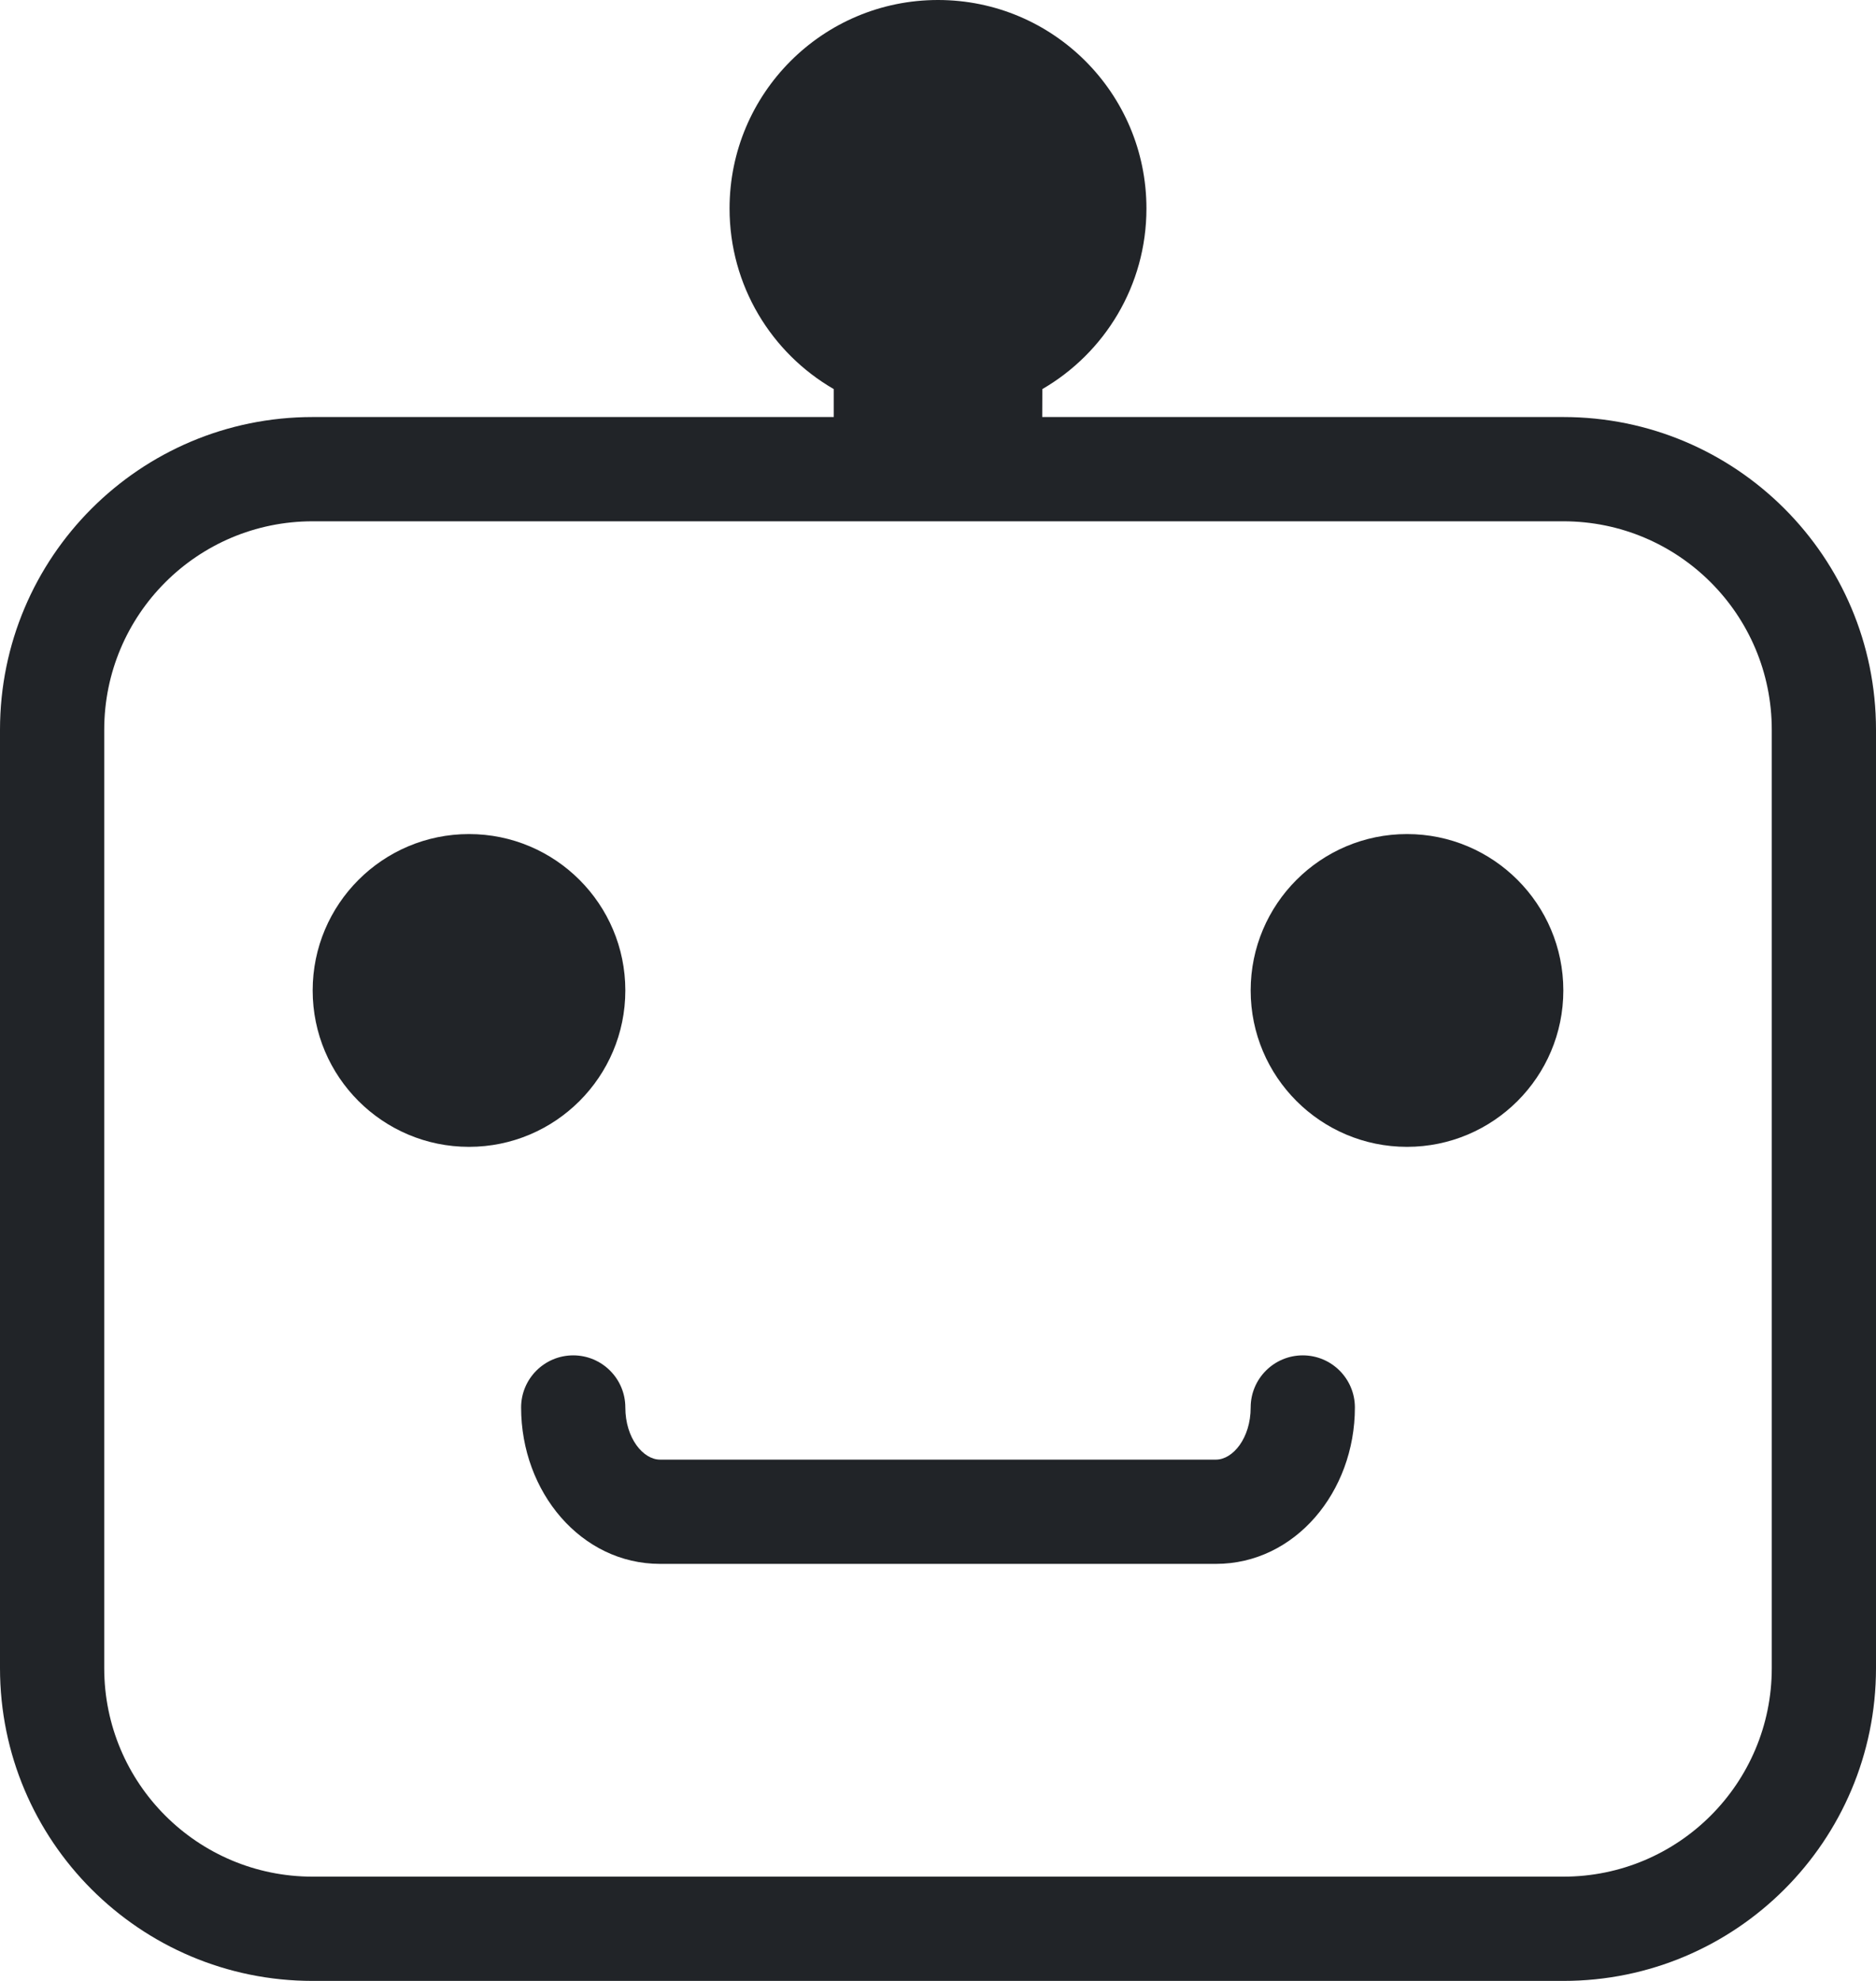 <?xml version="1.0" encoding="UTF-8"?>
<svg width="18px" height="19px" viewBox="0 0 18 19" version="1.1" xmlns="http://www.w3.org/2000/svg" xmlns:xlink="http://www.w3.org/1999/xlink">
    <!-- Generator: Sketch 60.1 (88133) - https://sketch.com -->
    <title>icon/airyfont/interface/bot</title>
    <desc>Created with Sketch.</desc>
    <g id="Symbols" stroke="none" stroke-width="1" fill="none" fill-rule="evenodd">
        <g id="icon/airyfont/interface/bot" transform="translate(-3, -1)" fill="#212428">
            <path d="M12,1 C13.105,1 14,1.895 14,3 C14,3.74 13.598,4.386 13.001,4.732 L13,5 L18,5 C19.657,5 21,6.343 21,8 L21,17 C21,18.657 19.657,20 18,20 L6,20 C4.343,20 3,18.657 3,17 L3,8 C3,6.343 4.343,5 6,5 L11,5 L11,4.732 C10.402,4.387 10,3.74 10,3 C10,1.895 10.895,1 12,1 Z M18,6 L6,6 C4.895,6 4,6.895 4,8 L4,17 C4,18.105 4.895,19 6,19 L18,19 C19.105,19 20,18.105 20,17 L20,8 C20,6.895 19.105,6 18,6 Z M15.5,14 C15.776,14 16,14.224 16,14.5 C16,15.31 15.425,16 14.667,16 L9.333,16 C8.575,16 8,15.31 8,14.5 C8,14.224 8.224,14 8.5,14 C8.776,14 9,14.224 9,14.5 C9,14.794 9.171,15 9.333,15 L14.667,15 C14.829,15 15,14.794 15,14.5 C15,14.224 15.224,14 15.5,14 Z M7.5,9 C8.328,9 9,9.672 9,10.5 C9,11.328 8.328,12 7.5,12 C6.672,12 6,11.328 6,10.5 C6,9.672 6.672,9 7.5,9 Z M16.5,9 C17.328,9 18,9.672 18,10.5 C18,11.328 17.328,12 16.5,12 C15.672,12 15,11.328 15,10.5 C15,9.672 15.672,9 16.5,9 Z" id="Shape"></path>
        </g>
    </g>
</svg>